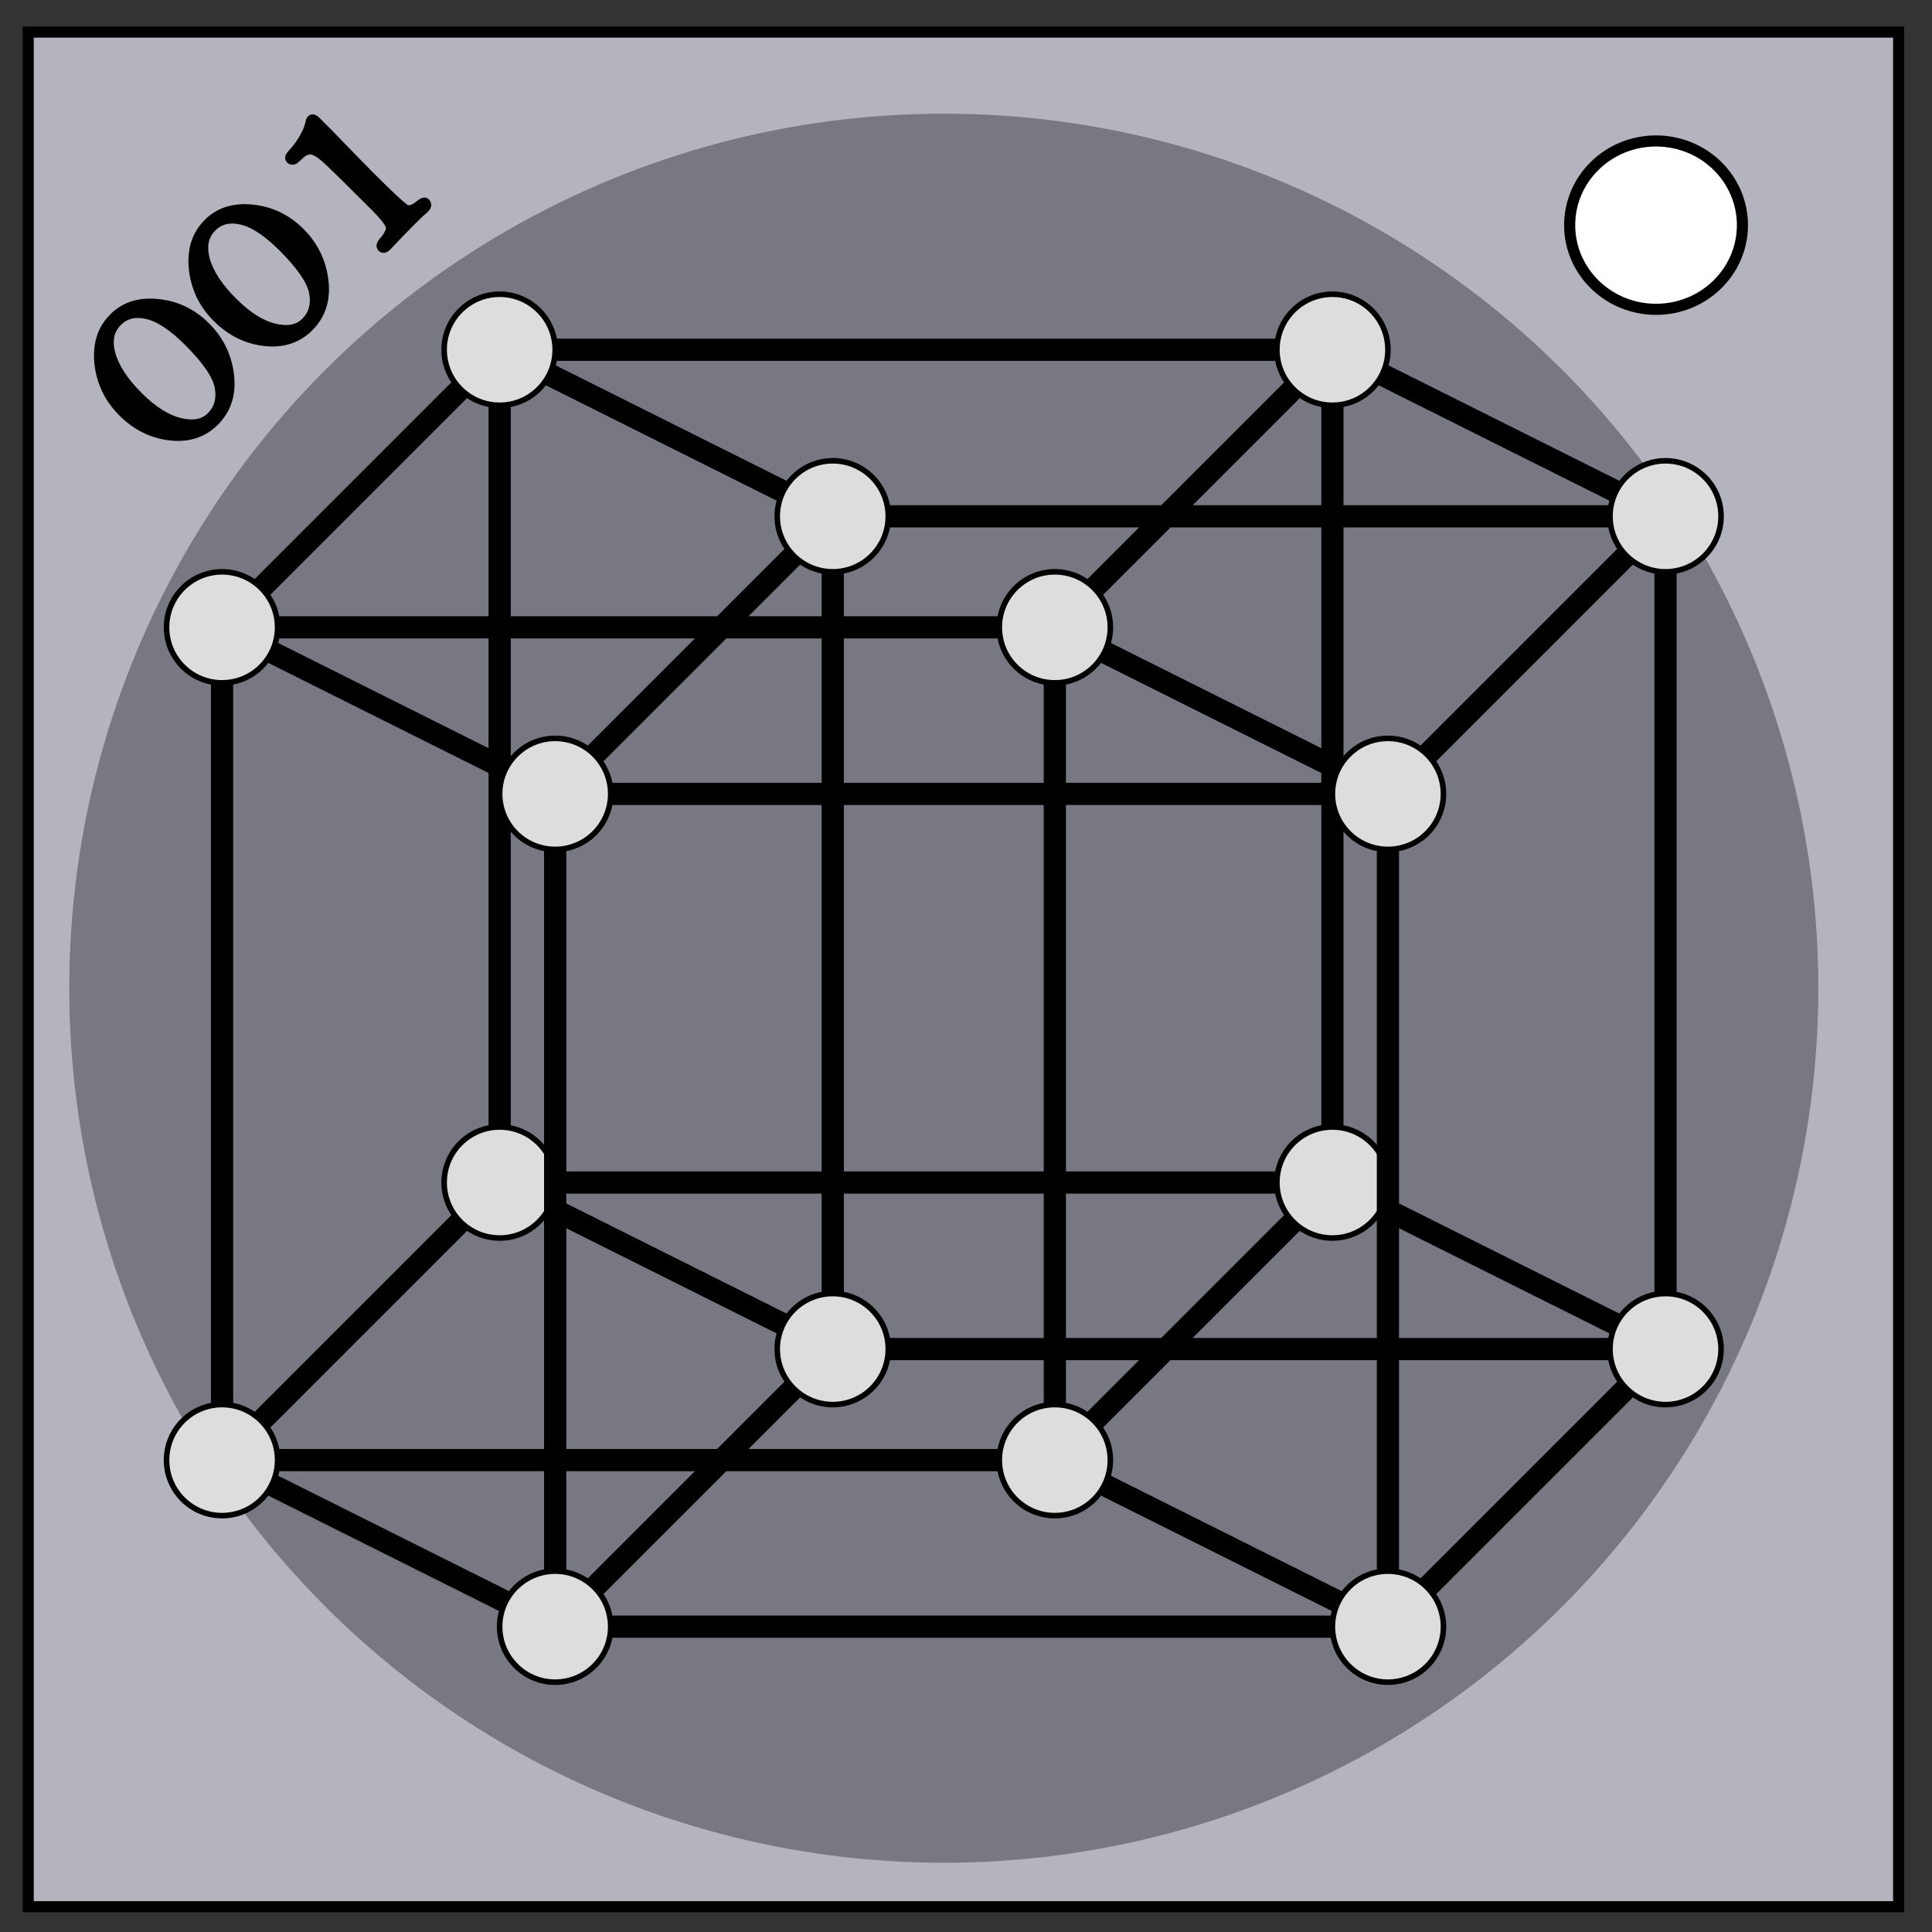 <svg xmlns="http://www.w3.org/2000/svg" fill="none" viewBox="0 0 348 348"><rect x="0" y="0" width="348" height="348" fill="#333333" stroke="none"/><path stroke="#000" stroke-width="2" d="M5.08 5.776h336.91v337.67H5.08Z" style="fill:#b4b4be;fill-opacity:1"/><circle cx="170" cy="178" r="157.525" fill="#bbb" style="fill:#787882;fill-opacity:1"/><path stroke="#000" stroke-width="2" d="M282.734 40.554c0-8.376 6.966-15.165 15.56-15.165 4.126 0 8.084 1.594 11 4.44 2.92 2.842 4.56 6.7 4.56 10.722 0 8.376-6.967 15.165-15.56 15.165-8.594 0-15.56-6.79-15.56-15.166z" style="fill:#fff;fill-opacity:1"/><path stroke="#000" stroke-width="4" d="M100 293h150M100 143h150M150 243h150m0-150v150M150 93h150M150 243V93m0 0-50 50m200-50-50 50m50 100-50 50m-100-50-50 50m-60-30h150m0-150v150M40 113h150M40 263V113m50 100h150m0-150v150M90 63h150M90 213V63m0 0-50 50m200-50-50 50m50 100-50 50M90 213l-50 50M90 63l60 30m90-30 60 30M40 113l60 30m90-30 60 30M90 213l60 30"/><circle cx="90" cy="213" r="10" fill="#ddd" stroke="#000"/><path stroke="#000" stroke-width="4" d="m240 213 60 30M40 263l60 30m90-30 60 30"/><circle cx="90" cy="63" r="10" fill="#ddd" stroke="#000"/><circle cx="240" cy="63" r="10" fill="#ddd" stroke="#000"/><circle cx="240" cy="213" r="10" fill="#ddd" stroke="#000"/><circle cx="150" cy="93" r="10" fill="#ddd" stroke="#000"/><circle cx="300" cy="93" r="10" fill="#ddd" stroke="#000"/><circle cx="150" cy="243" r="10" fill="#ddd" stroke="#000"/><circle cx="300" cy="243" r="10" fill="#ddd" stroke="#000"/><circle cx="40" cy="113" r="10" fill="#ddd" stroke="#000"/><circle cx="190" cy="113" r="10" fill="#ddd" stroke="#000"/><circle cx="40" cy="263" r="10" fill="#ddd" stroke="#000"/><circle cx="190" cy="263" r="10" fill="#ddd" stroke="#000"/><path stroke="#000" stroke-width="4" d="M250 143v150"/><circle cx="250" cy="143" r="10" fill="#ddd" stroke="#000"/><circle cx="250" cy="293" r="10" fill="#ddd" stroke="#000"/><path stroke="#000" stroke-width="4" d="M100 293V143"/><circle cx="100" cy="143" r="10" fill="#ddd" stroke="#000"/><circle cx="100" cy="293" r="10" fill="#ddd" stroke="#000"/><g aria-label="1" style="stroke-width:2;stroke-miterlimit:4;stroke-dasharray:none"><path d="M-24.405 51.535q4.713 0 8.177 4.297 3.463 4.271 3.463 9.922 0 5.703-3.49 10.13-3.489 4.427-8.567 4.427-4.896 0-8.255-4.218-3.36-4.22-3.36-10.026 0-3.933 1.667-7.24 1.693-3.307 4.323-5.286 2.656-2.006 6.042-2.006zm-.052.99q-3.464 0-5.573 3.646-2.083 3.646-2.083 9.922 0 6.093 2.187 9.635 2.188 3.542 5.286 3.542 3.23 0 5.339-2.943 2.11-2.969 2.11-10.911 0-6.537-2.006-9.714-1.979-3.177-5.26-3.177zM2.262 51.535q4.713 0 8.177 4.297 3.463 4.271 3.463 9.922 0 5.703-3.49 10.13-3.489 4.427-8.567 4.427-4.896 0-8.255-4.218-3.36-4.22-3.36-10.026 0-3.933 1.667-7.24 1.693-3.307 4.323-5.286 2.656-2.006 6.042-2.006zm-.053.99q-3.463 0-5.572 3.646-2.084 3.646-2.084 9.922 0 6.093 2.188 9.635 2.187 3.542 5.286 3.542 3.23 0 5.339-2.943 2.109-2.969 2.109-10.911 0-6.537-2.005-9.714-1.98-3.177-5.26-3.177zM31.845 55.572q-.156 9.349-.156 11.9 0 8.62.364 9.897.365 1.25 2.682 1.458 1.042.104 1.042.443 0 .625-.807.625-.209 0-.469-.026-.885-.078-2.917-.078-4.218 0-6.536.104-.495.026-.781.026-.834 0-.834-.469 0-.495.886-.547 2.708-.182 3.307-1.25.599-1.094.599-4.87 0-10.364-.104-13.28-.104-2.918-.912-3.881-.807-.964-2.552-.964-1.12 0-1.406-.13-.286-.156-.286-.495 0-.39.937-.416 1.797-.026 3.854-.573 2.058-.547 3.203-1.354.287-.209.47-.209.416 0 .416.73z" style="fill:#000;fill-opacity:1;stroke:#000;stroke-width:2;stroke-miterlimit:4;stroke-dasharray:none;stroke-opacity:1" transform="rotate(-45 12.24 .514) scale(.902)"/></g></svg>
